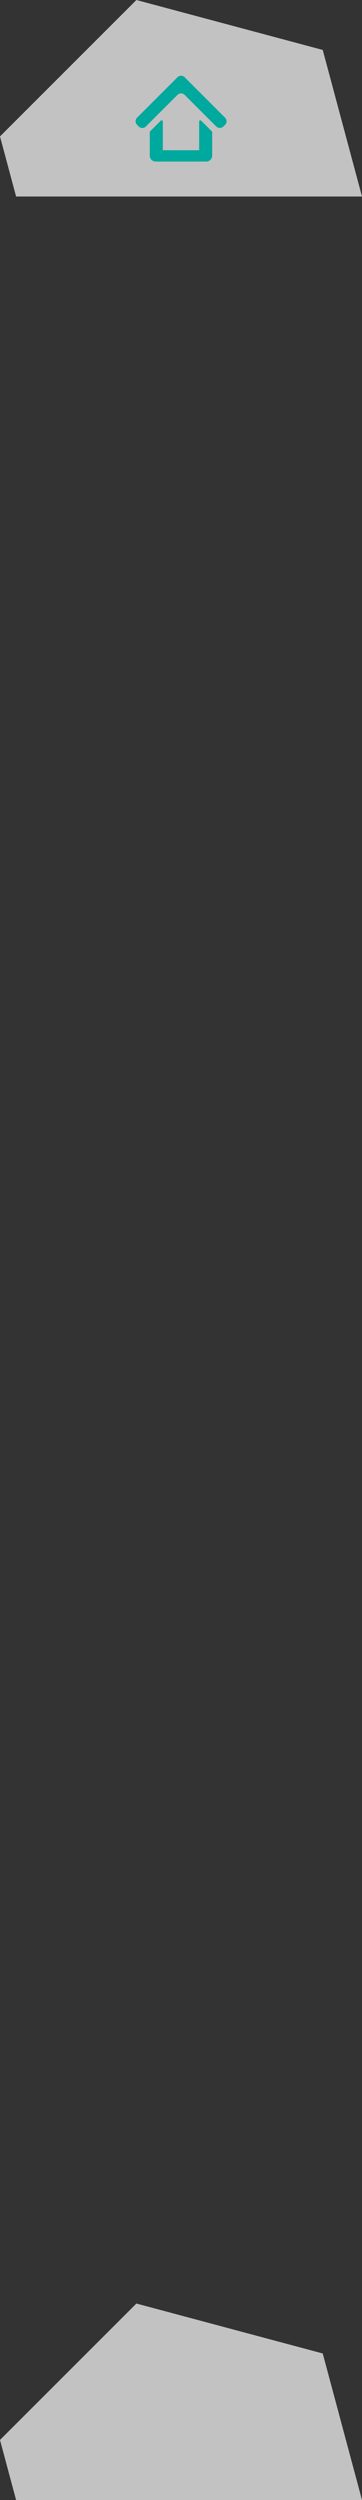 <svg xmlns="http://www.w3.org/2000/svg" viewBox="0 0 354.89 2450.63"><rect x="0" y="0" width="354.89" height="2450.63" fill="#333333" stroke="none"/><defs><style>.homi-1{opacity:0.7;}.homi-2{fill:#fff;}.homi-3{fill:#00a99d;}</style></defs><title>homi_1</title><g id="Layer_2" data-name="Layer 2"><g id="intro"><g class="homi-1"><polygon class="homi-2" points="133.72 0 0 133.72 15.78 192.63 354.89 192.63 316.39 48.95 133.72 0"/></g><path class="homi-3" d="M212,124l-31-31a4.93,4.93,0,0,0-7,0l-31,31a4.92,4.92,0,0,1-7,0l-1.64-1.64a4.93,4.93,0,0,1,0-7L174,75.7a4.93,4.93,0,0,1,7,0l39.65,39.66a4.93,4.93,0,0,1,0,7L218.94,124A4.93,4.93,0,0,1,212,124Z"/><path class="homi-3" d="M195.25,119.09v28.18H159.63V119.09a1.16,1.16,0,0,0-2-.82l-10.81,10.82V152.6a5.77,5.77,0,0,0,5.77,5.77h49.64A5.77,5.77,0,0,0,208,152.6V129.09l-10.81-10.82A1.16,1.16,0,0,0,195.25,119.09Z"/><g class="homi-1"><polygon class="homi-2" points="133.72 2258 0 2391.72 15.78 2450.63 354.89 2450.63 316.39 2306.95 133.72 2258"/></g></g></g></svg>
